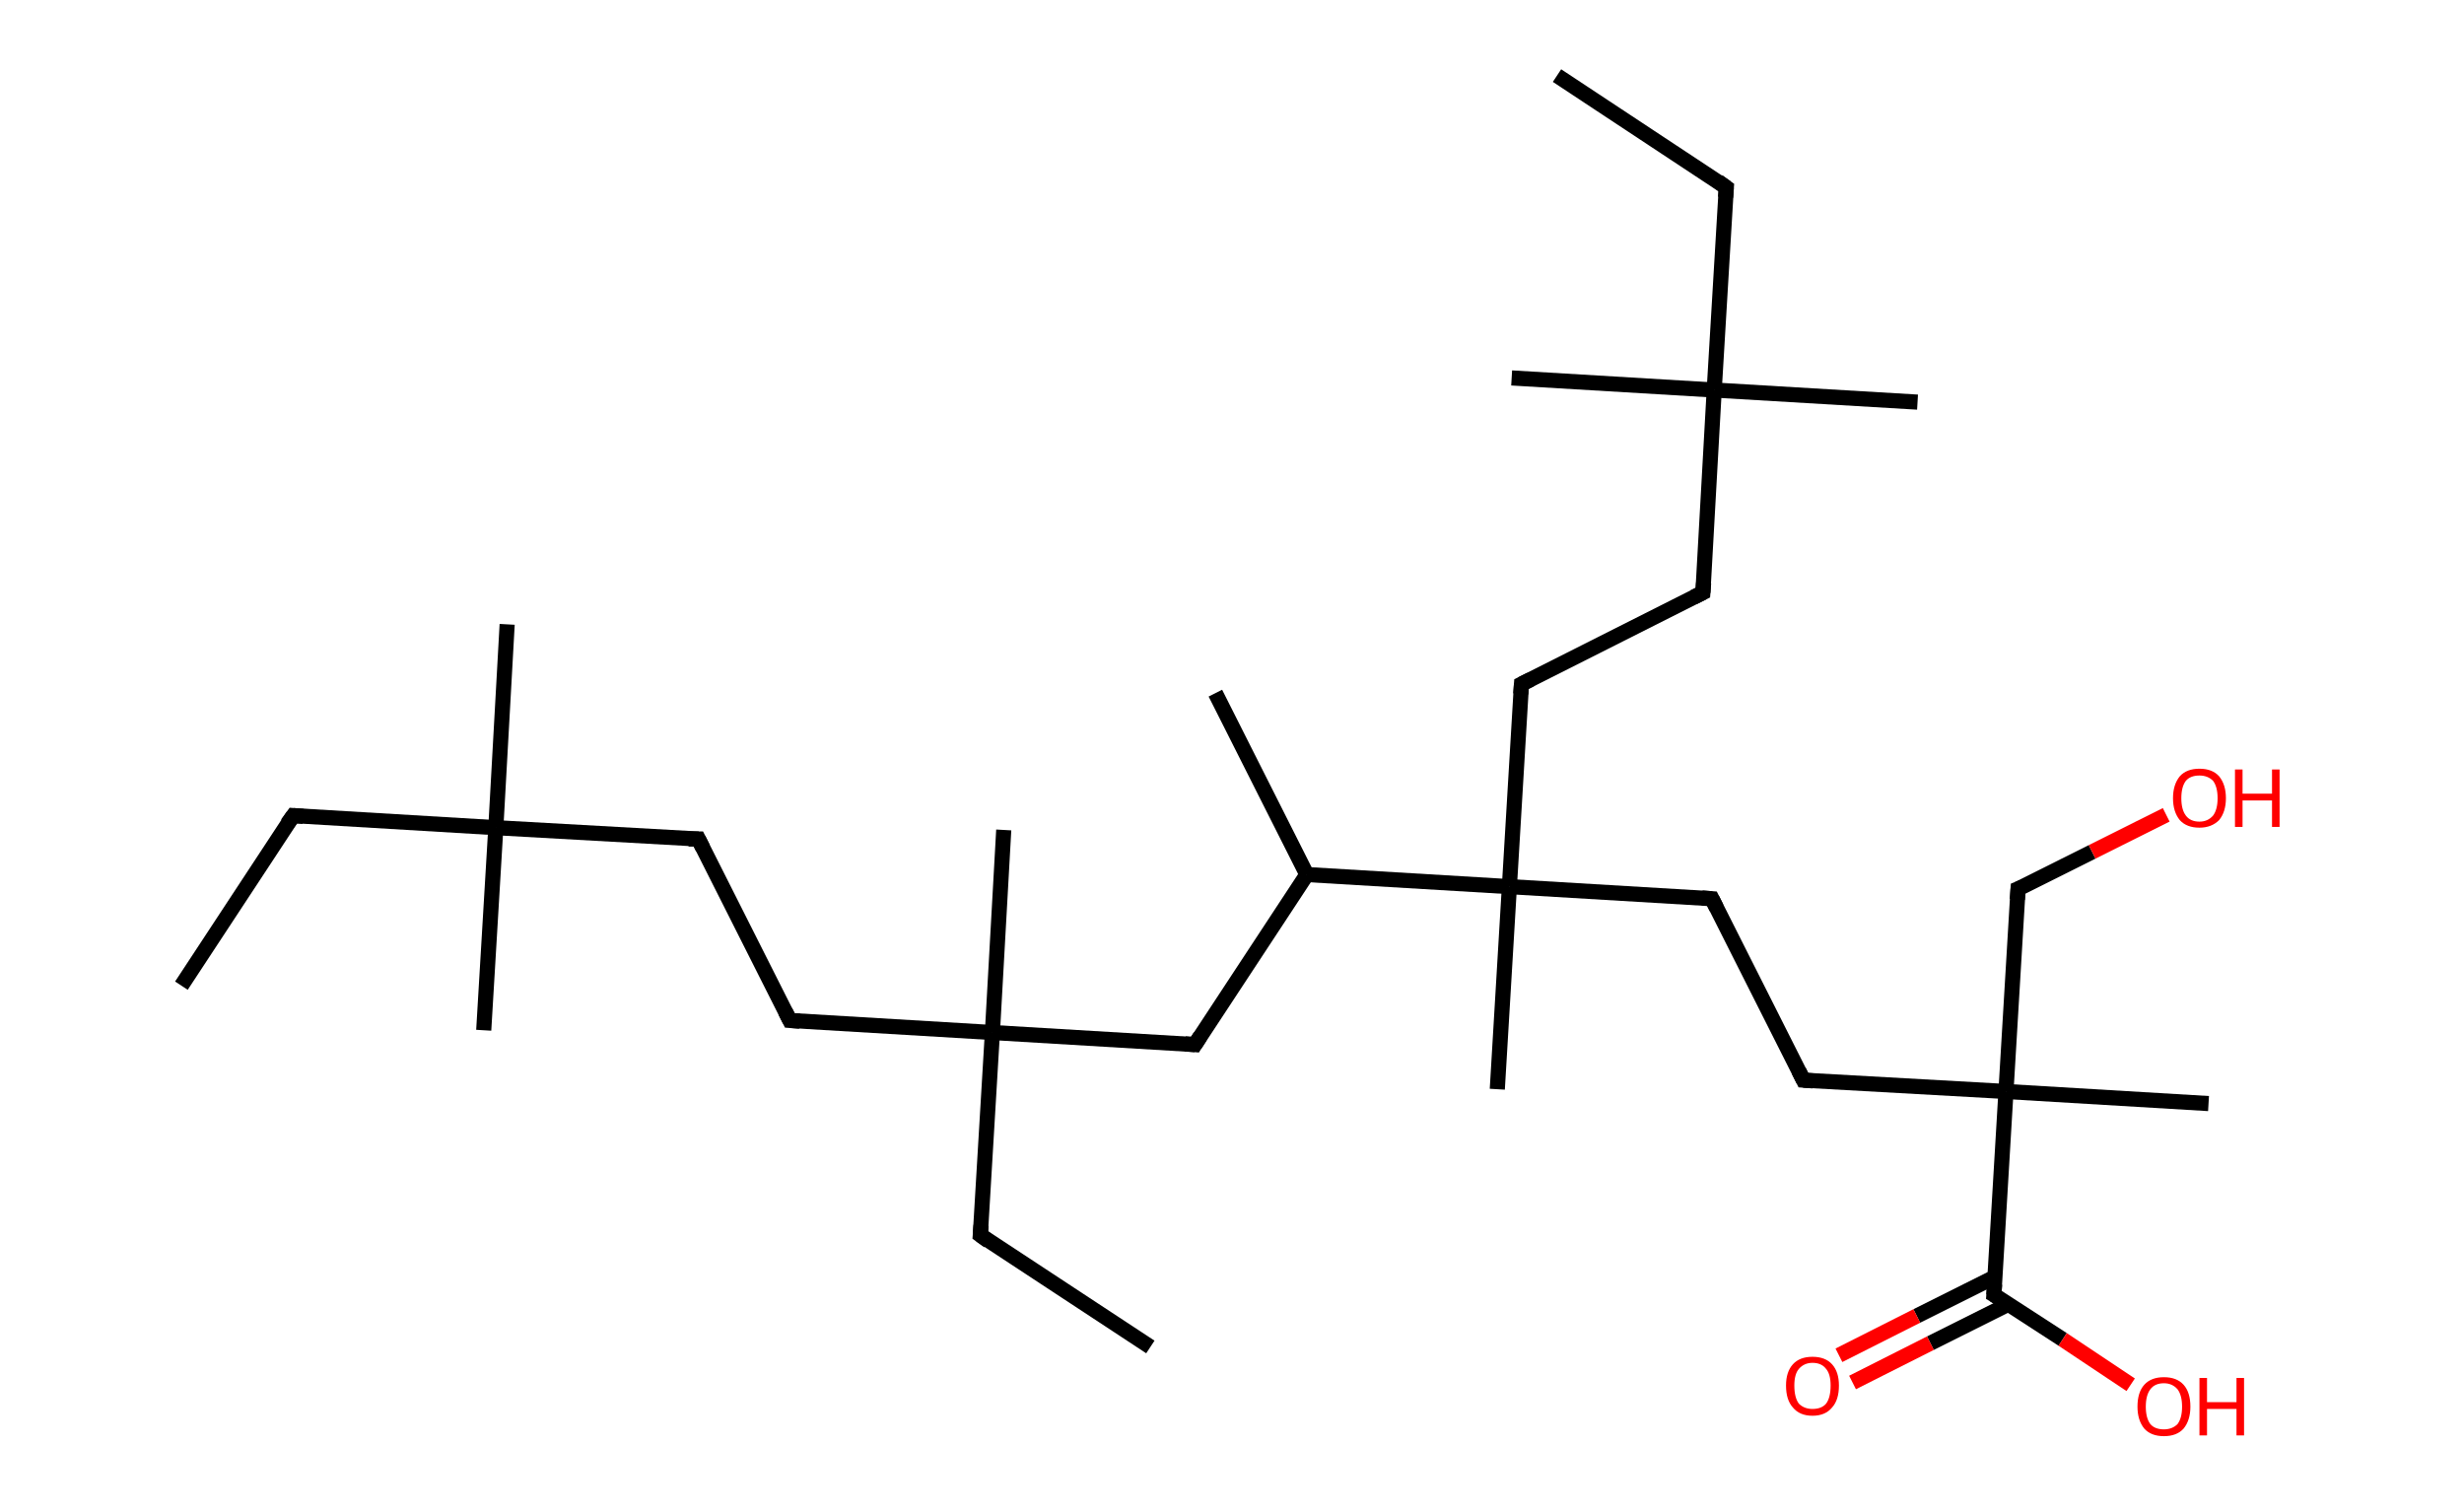 <?xml version='1.0' encoding='ASCII' standalone='yes'?>
<svg xmlns="http://www.w3.org/2000/svg" xmlns:rdkit="http://www.rdkit.org/xml" xmlns:xlink="http://www.w3.org/1999/xlink" version="1.1" baseProfile="full" xml:space="preserve" width="326px" height="200px" viewBox="0 0 326 200">
<!-- END OF HEADER -->
<rect style="opacity:1.0;fill:#FFFFFF;stroke:none" width="326.0" height="200.0" x="0.0" y="0.0"> </rect>
<path class="bond-0 atom-0 atom-1" d="M 24.0,130.4 L 38.8,107.9" style="fill:none;fill-rule:evenodd;stroke:#000000;stroke-width:2.0px;stroke-linecap:butt;stroke-linejoin:miter;stroke-opacity:1"/>
<path class="bond-1 atom-1 atom-2" d="M 38.8,107.9 L 65.6,109.5" style="fill:none;fill-rule:evenodd;stroke:#000000;stroke-width:2.0px;stroke-linecap:butt;stroke-linejoin:miter;stroke-opacity:1"/>
<path class="bond-2 atom-2 atom-3" d="M 65.6,109.5 L 64.0,136.3" style="fill:none;fill-rule:evenodd;stroke:#000000;stroke-width:2.0px;stroke-linecap:butt;stroke-linejoin:miter;stroke-opacity:1"/>
<path class="bond-3 atom-2 atom-4" d="M 65.6,109.5 L 67.1,82.6" style="fill:none;fill-rule:evenodd;stroke:#000000;stroke-width:2.0px;stroke-linecap:butt;stroke-linejoin:miter;stroke-opacity:1"/>
<path class="bond-4 atom-2 atom-5" d="M 65.6,109.5 L 92.4,111.0" style="fill:none;fill-rule:evenodd;stroke:#000000;stroke-width:2.0px;stroke-linecap:butt;stroke-linejoin:miter;stroke-opacity:1"/>
<path class="bond-5 atom-5 atom-6" d="M 92.4,111.0 L 104.5,135.0" style="fill:none;fill-rule:evenodd;stroke:#000000;stroke-width:2.0px;stroke-linecap:butt;stroke-linejoin:miter;stroke-opacity:1"/>
<path class="bond-6 atom-6 atom-7" d="M 104.5,135.0 L 131.3,136.6" style="fill:none;fill-rule:evenodd;stroke:#000000;stroke-width:2.0px;stroke-linecap:butt;stroke-linejoin:miter;stroke-opacity:1"/>
<path class="bond-7 atom-7 atom-8" d="M 131.3,136.6 L 132.8,109.8" style="fill:none;fill-rule:evenodd;stroke:#000000;stroke-width:2.0px;stroke-linecap:butt;stroke-linejoin:miter;stroke-opacity:1"/>
<path class="bond-8 atom-7 atom-9" d="M 131.3,136.6 L 129.7,163.4" style="fill:none;fill-rule:evenodd;stroke:#000000;stroke-width:2.0px;stroke-linecap:butt;stroke-linejoin:miter;stroke-opacity:1"/>
<path class="bond-9 atom-9 atom-10" d="M 129.7,163.4 L 152.2,178.2" style="fill:none;fill-rule:evenodd;stroke:#000000;stroke-width:2.0px;stroke-linecap:butt;stroke-linejoin:miter;stroke-opacity:1"/>
<path class="bond-10 atom-7 atom-11" d="M 131.3,136.6 L 158.1,138.2" style="fill:none;fill-rule:evenodd;stroke:#000000;stroke-width:2.0px;stroke-linecap:butt;stroke-linejoin:miter;stroke-opacity:1"/>
<path class="bond-11 atom-11 atom-12" d="M 158.1,138.2 L 172.9,115.7" style="fill:none;fill-rule:evenodd;stroke:#000000;stroke-width:2.0px;stroke-linecap:butt;stroke-linejoin:miter;stroke-opacity:1"/>
<path class="bond-12 atom-12 atom-13" d="M 172.9,115.7 L 160.8,91.7" style="fill:none;fill-rule:evenodd;stroke:#000000;stroke-width:2.0px;stroke-linecap:butt;stroke-linejoin:miter;stroke-opacity:1"/>
<path class="bond-13 atom-12 atom-14" d="M 172.9,115.7 L 199.7,117.3" style="fill:none;fill-rule:evenodd;stroke:#000000;stroke-width:2.0px;stroke-linecap:butt;stroke-linejoin:miter;stroke-opacity:1"/>
<path class="bond-14 atom-14 atom-15" d="M 199.7,117.3 L 198.1,144.1" style="fill:none;fill-rule:evenodd;stroke:#000000;stroke-width:2.0px;stroke-linecap:butt;stroke-linejoin:miter;stroke-opacity:1"/>
<path class="bond-15 atom-14 atom-16" d="M 199.7,117.3 L 201.3,90.5" style="fill:none;fill-rule:evenodd;stroke:#000000;stroke-width:2.0px;stroke-linecap:butt;stroke-linejoin:miter;stroke-opacity:1"/>
<path class="bond-16 atom-16 atom-17" d="M 201.3,90.5 L 225.3,78.4" style="fill:none;fill-rule:evenodd;stroke:#000000;stroke-width:2.0px;stroke-linecap:butt;stroke-linejoin:miter;stroke-opacity:1"/>
<path class="bond-17 atom-17 atom-18" d="M 225.3,78.4 L 226.8,51.6" style="fill:none;fill-rule:evenodd;stroke:#000000;stroke-width:2.0px;stroke-linecap:butt;stroke-linejoin:miter;stroke-opacity:1"/>
<path class="bond-18 atom-18 atom-19" d="M 226.8,51.6 L 253.7,53.2" style="fill:none;fill-rule:evenodd;stroke:#000000;stroke-width:2.0px;stroke-linecap:butt;stroke-linejoin:miter;stroke-opacity:1"/>
<path class="bond-19 atom-18 atom-20" d="M 226.8,51.6 L 200.0,50.0" style="fill:none;fill-rule:evenodd;stroke:#000000;stroke-width:2.0px;stroke-linecap:butt;stroke-linejoin:miter;stroke-opacity:1"/>
<path class="bond-20 atom-18 atom-21" d="M 226.8,51.6 L 228.4,24.8" style="fill:none;fill-rule:evenodd;stroke:#000000;stroke-width:2.0px;stroke-linecap:butt;stroke-linejoin:miter;stroke-opacity:1"/>
<path class="bond-21 atom-21 atom-22" d="M 228.4,24.8 L 206.0,10.0" style="fill:none;fill-rule:evenodd;stroke:#000000;stroke-width:2.0px;stroke-linecap:butt;stroke-linejoin:miter;stroke-opacity:1"/>
<path class="bond-22 atom-14 atom-23" d="M 199.7,117.3 L 226.5,118.9" style="fill:none;fill-rule:evenodd;stroke:#000000;stroke-width:2.0px;stroke-linecap:butt;stroke-linejoin:miter;stroke-opacity:1"/>
<path class="bond-23 atom-23 atom-24" d="M 226.5,118.9 L 238.6,142.9" style="fill:none;fill-rule:evenodd;stroke:#000000;stroke-width:2.0px;stroke-linecap:butt;stroke-linejoin:miter;stroke-opacity:1"/>
<path class="bond-24 atom-24 atom-25" d="M 238.6,142.9 L 265.4,144.4" style="fill:none;fill-rule:evenodd;stroke:#000000;stroke-width:2.0px;stroke-linecap:butt;stroke-linejoin:miter;stroke-opacity:1"/>
<path class="bond-25 atom-25 atom-26" d="M 265.4,144.4 L 292.2,146.0" style="fill:none;fill-rule:evenodd;stroke:#000000;stroke-width:2.0px;stroke-linecap:butt;stroke-linejoin:miter;stroke-opacity:1"/>
<path class="bond-26 atom-25 atom-27" d="M 265.4,144.4 L 267.0,117.6" style="fill:none;fill-rule:evenodd;stroke:#000000;stroke-width:2.0px;stroke-linecap:butt;stroke-linejoin:miter;stroke-opacity:1"/>
<path class="bond-27 atom-27 atom-28" d="M 267.0,117.6 L 276.8,112.7" style="fill:none;fill-rule:evenodd;stroke:#000000;stroke-width:2.0px;stroke-linecap:butt;stroke-linejoin:miter;stroke-opacity:1"/>
<path class="bond-27 atom-27 atom-28" d="M 276.8,112.7 L 286.6,107.8" style="fill:none;fill-rule:evenodd;stroke:#FF0000;stroke-width:2.0px;stroke-linecap:butt;stroke-linejoin:miter;stroke-opacity:1"/>
<path class="bond-28 atom-25 atom-29" d="M 265.4,144.4 L 263.8,171.3" style="fill:none;fill-rule:evenodd;stroke:#000000;stroke-width:2.0px;stroke-linecap:butt;stroke-linejoin:miter;stroke-opacity:1"/>
<path class="bond-29 atom-29 atom-30" d="M 264.0,168.9 L 253.6,174.1" style="fill:none;fill-rule:evenodd;stroke:#000000;stroke-width:2.0px;stroke-linecap:butt;stroke-linejoin:miter;stroke-opacity:1"/>
<path class="bond-29 atom-29 atom-30" d="M 253.6,174.1 L 243.3,179.3" style="fill:none;fill-rule:evenodd;stroke:#FF0000;stroke-width:2.0px;stroke-linecap:butt;stroke-linejoin:miter;stroke-opacity:1"/>
<path class="bond-29 atom-29 atom-30" d="M 265.8,172.5 L 255.4,177.7" style="fill:none;fill-rule:evenodd;stroke:#000000;stroke-width:2.0px;stroke-linecap:butt;stroke-linejoin:miter;stroke-opacity:1"/>
<path class="bond-29 atom-29 atom-30" d="M 255.4,177.7 L 245.1,182.9" style="fill:none;fill-rule:evenodd;stroke:#FF0000;stroke-width:2.0px;stroke-linecap:butt;stroke-linejoin:miter;stroke-opacity:1"/>
<path class="bond-30 atom-29 atom-31" d="M 263.8,171.3 L 272.9,177.2" style="fill:none;fill-rule:evenodd;stroke:#000000;stroke-width:2.0px;stroke-linecap:butt;stroke-linejoin:miter;stroke-opacity:1"/>
<path class="bond-30 atom-29 atom-31" d="M 272.9,177.2 L 281.9,183.2" style="fill:none;fill-rule:evenodd;stroke:#FF0000;stroke-width:2.0px;stroke-linecap:butt;stroke-linejoin:miter;stroke-opacity:1"/>
<path d="M 38.0,109.0 L 38.8,107.9 L 40.1,108.0" style="fill:none;stroke:#000000;stroke-width:2.0px;stroke-linecap:butt;stroke-linejoin:miter;stroke-opacity:1;"/>
<path d="M 91.1,111.0 L 92.4,111.0 L 93.0,112.2" style="fill:none;stroke:#000000;stroke-width:2.0px;stroke-linecap:butt;stroke-linejoin:miter;stroke-opacity:1;"/>
<path d="M 103.9,133.8 L 104.5,135.0 L 105.8,135.1" style="fill:none;stroke:#000000;stroke-width:2.0px;stroke-linecap:butt;stroke-linejoin:miter;stroke-opacity:1;"/>
<path d="M 129.8,162.1 L 129.7,163.4 L 130.8,164.2" style="fill:none;stroke:#000000;stroke-width:2.0px;stroke-linecap:butt;stroke-linejoin:miter;stroke-opacity:1;"/>
<path d="M 156.8,138.1 L 158.1,138.2 L 158.8,137.1" style="fill:none;stroke:#000000;stroke-width:2.0px;stroke-linecap:butt;stroke-linejoin:miter;stroke-opacity:1;"/>
<path d="M 201.2,91.8 L 201.3,90.5 L 202.5,89.9" style="fill:none;stroke:#000000;stroke-width:2.0px;stroke-linecap:butt;stroke-linejoin:miter;stroke-opacity:1;"/>
<path d="M 224.1,79.0 L 225.3,78.4 L 225.4,77.1" style="fill:none;stroke:#000000;stroke-width:2.0px;stroke-linecap:butt;stroke-linejoin:miter;stroke-opacity:1;"/>
<path d="M 228.3,26.1 L 228.4,24.8 L 227.3,24.0" style="fill:none;stroke:#000000;stroke-width:2.0px;stroke-linecap:butt;stroke-linejoin:miter;stroke-opacity:1;"/>
<path d="M 225.2,118.8 L 226.5,118.9 L 227.1,120.1" style="fill:none;stroke:#000000;stroke-width:2.0px;stroke-linecap:butt;stroke-linejoin:miter;stroke-opacity:1;"/>
<path d="M 238.0,141.7 L 238.6,142.9 L 239.9,143.0" style="fill:none;stroke:#000000;stroke-width:2.0px;stroke-linecap:butt;stroke-linejoin:miter;stroke-opacity:1;"/>
<path d="M 266.9,119.0 L 267.0,117.6 L 267.5,117.4" style="fill:none;stroke:#000000;stroke-width:2.0px;stroke-linecap:butt;stroke-linejoin:miter;stroke-opacity:1;"/>
<path d="M 263.9,169.9 L 263.8,171.3 L 264.3,171.6" style="fill:none;stroke:#000000;stroke-width:2.0px;stroke-linecap:butt;stroke-linejoin:miter;stroke-opacity:1;"/>
<path class="atom-28" d="M 287.5 105.6 Q 287.5 103.8, 288.4 102.7 Q 289.3 101.7, 291.0 101.7 Q 292.7 101.7, 293.6 102.7 Q 294.5 103.8, 294.5 105.6 Q 294.5 107.4, 293.6 108.5 Q 292.6 109.5, 291.0 109.5 Q 289.3 109.5, 288.4 108.5 Q 287.5 107.4, 287.5 105.6 M 291.0 108.7 Q 292.1 108.7, 292.8 107.9 Q 293.4 107.1, 293.4 105.6 Q 293.4 104.1, 292.8 103.3 Q 292.1 102.6, 291.0 102.6 Q 289.8 102.6, 289.2 103.3 Q 288.6 104.1, 288.6 105.6 Q 288.6 107.1, 289.2 107.9 Q 289.8 108.7, 291.0 108.7 " fill="#FF0000"/>
<path class="atom-28" d="M 295.7 101.8 L 296.7 101.8 L 296.7 105.0 L 300.6 105.0 L 300.6 101.8 L 301.6 101.8 L 301.6 109.4 L 300.6 109.4 L 300.6 105.9 L 296.7 105.9 L 296.7 109.4 L 295.7 109.4 L 295.7 101.8 " fill="#FF0000"/>
<path class="atom-30" d="M 236.3 183.3 Q 236.3 181.5, 237.2 180.5 Q 238.1 179.5, 239.8 179.5 Q 241.5 179.5, 242.4 180.5 Q 243.3 181.5, 243.3 183.3 Q 243.3 185.2, 242.4 186.2 Q 241.5 187.3, 239.8 187.3 Q 238.1 187.3, 237.2 186.2 Q 236.3 185.2, 236.3 183.3 M 239.8 186.4 Q 241.0 186.4, 241.6 185.7 Q 242.2 184.9, 242.2 183.3 Q 242.2 181.8, 241.6 181.1 Q 241.0 180.3, 239.8 180.3 Q 238.7 180.3, 238.0 181.1 Q 237.4 181.8, 237.4 183.3 Q 237.4 184.9, 238.0 185.7 Q 238.7 186.4, 239.8 186.4 " fill="#FF0000"/>
<path class="atom-31" d="M 282.8 186.1 Q 282.8 184.2, 283.7 183.2 Q 284.6 182.2, 286.3 182.2 Q 288.0 182.2, 288.9 183.2 Q 289.8 184.2, 289.8 186.1 Q 289.8 187.9, 288.9 189.0 Q 288.0 190.0, 286.3 190.0 Q 284.6 190.0, 283.7 189.0 Q 282.8 187.9, 282.8 186.1 M 286.3 189.1 Q 287.4 189.1, 288.1 188.4 Q 288.7 187.6, 288.7 186.1 Q 288.7 184.6, 288.1 183.8 Q 287.4 183.0, 286.3 183.0 Q 285.1 183.0, 284.5 183.8 Q 283.9 184.6, 283.9 186.1 Q 283.9 187.6, 284.5 188.4 Q 285.1 189.1, 286.3 189.1 " fill="#FF0000"/>
<path class="atom-31" d="M 291.0 182.3 L 292.0 182.3 L 292.0 185.5 L 295.9 185.5 L 295.9 182.3 L 296.9 182.3 L 296.9 189.9 L 295.9 189.9 L 295.9 186.4 L 292.0 186.4 L 292.0 189.9 L 291.0 189.9 L 291.0 182.3 " fill="#FF0000"/>
</svg>
